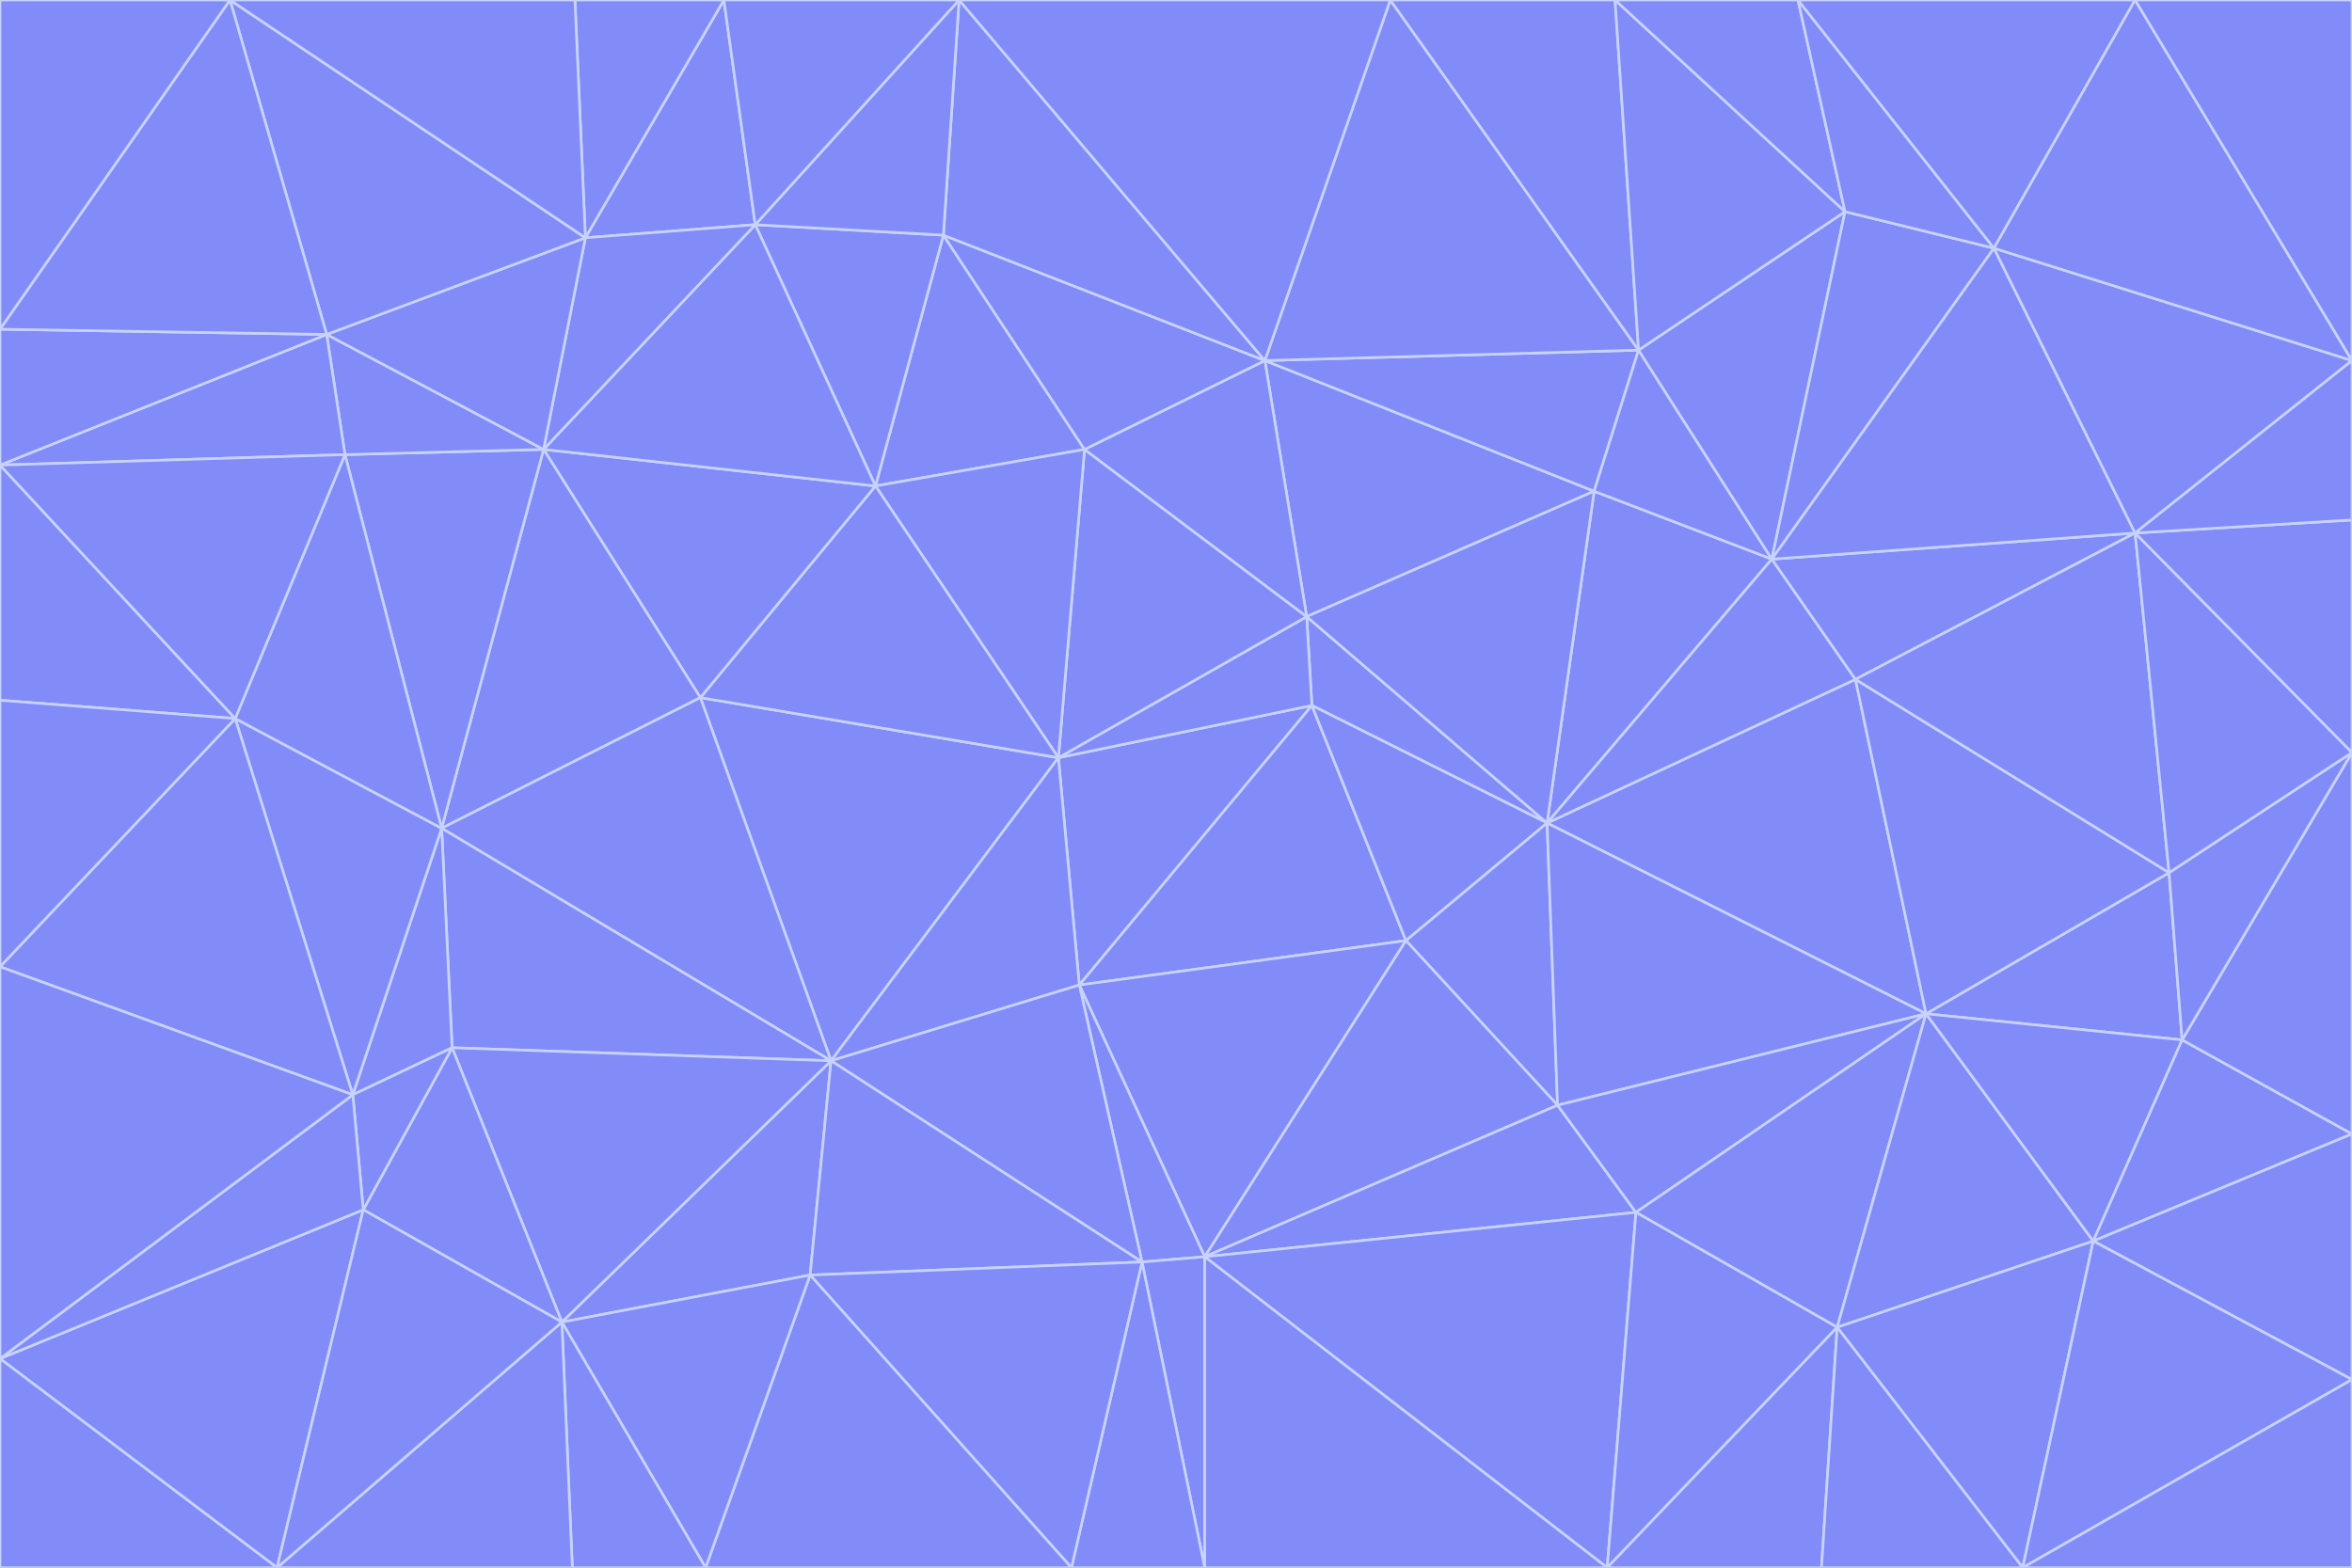 <svg id="visual" viewBox="0 0 900 600" width="900" height="600" xmlns="http://www.w3.org/2000/svg" xmlns:xlink="http://www.w3.org/1999/xlink" version="1.1"><g stroke-width="1" stroke-linejoin="bevel"><path d="M405 290L413 377L502 270Z" fill="#818cf8" stroke="#c7d2fe"></path><path d="M413 377L538 360L502 270Z" fill="#818cf8" stroke="#c7d2fe"></path><path d="M592 315L500 236L502 270Z" fill="#818cf8" stroke="#c7d2fe"></path><path d="M502 270L500 236L405 290Z" fill="#818cf8" stroke="#c7d2fe"></path><path d="M538 360L592 315L502 270Z" fill="#818cf8" stroke="#c7d2fe"></path><path d="M413 377L461 481L538 360Z" fill="#818cf8" stroke="#c7d2fe"></path><path d="M538 360L596 423L592 315Z" fill="#818cf8" stroke="#c7d2fe"></path><path d="M413 377L437 483L461 481Z" fill="#818cf8" stroke="#c7d2fe"></path><path d="M461 481L596 423L538 360Z" fill="#818cf8" stroke="#c7d2fe"></path><path d="M500 236L415 172L405 290Z" fill="#818cf8" stroke="#c7d2fe"></path><path d="M268 267L318 406L405 290Z" fill="#818cf8" stroke="#c7d2fe"></path><path d="M405 290L318 406L413 377Z" fill="#818cf8" stroke="#c7d2fe"></path><path d="M413 377L318 406L437 483Z" fill="#818cf8" stroke="#c7d2fe"></path><path d="M610 188L484 138L500 236Z" fill="#818cf8" stroke="#c7d2fe"></path><path d="M500 236L484 138L415 172Z" fill="#818cf8" stroke="#c7d2fe"></path><path d="M361 90L335 186L415 172Z" fill="#818cf8" stroke="#c7d2fe"></path><path d="M415 172L335 186L405 290Z" fill="#818cf8" stroke="#c7d2fe"></path><path d="M678 214L610 188L592 315Z" fill="#818cf8" stroke="#c7d2fe"></path><path d="M592 315L610 188L500 236Z" fill="#818cf8" stroke="#c7d2fe"></path><path d="M335 186L268 267L405 290Z" fill="#818cf8" stroke="#c7d2fe"></path><path d="M461 481L626 464L596 423Z" fill="#818cf8" stroke="#c7d2fe"></path><path d="M737 388L710 260L592 315Z" fill="#818cf8" stroke="#c7d2fe"></path><path d="M215 506L310 488L318 406Z" fill="#818cf8" stroke="#c7d2fe"></path><path d="M318 406L310 488L437 483Z" fill="#818cf8" stroke="#c7d2fe"></path><path d="M710 260L678 214L592 315Z" fill="#818cf8" stroke="#c7d2fe"></path><path d="M610 188L627 134L484 138Z" fill="#818cf8" stroke="#c7d2fe"></path><path d="M678 214L627 134L610 188Z" fill="#818cf8" stroke="#c7d2fe"></path><path d="M737 388L592 315L596 423Z" fill="#818cf8" stroke="#c7d2fe"></path><path d="M678 214L706 81L627 134Z" fill="#818cf8" stroke="#c7d2fe"></path><path d="M484 138L361 90L415 172Z" fill="#818cf8" stroke="#c7d2fe"></path><path d="M335 186L208 172L268 267Z" fill="#818cf8" stroke="#c7d2fe"></path><path d="M367 0L361 90L484 138Z" fill="#818cf8" stroke="#c7d2fe"></path><path d="M437 483L461 600L461 481Z" fill="#818cf8" stroke="#c7d2fe"></path><path d="M461 481L615 600L626 464Z" fill="#818cf8" stroke="#c7d2fe"></path><path d="M410 600L461 600L437 483Z" fill="#818cf8" stroke="#c7d2fe"></path><path d="M310 488L410 600L437 483Z" fill="#818cf8" stroke="#c7d2fe"></path><path d="M626 464L737 388L596 423Z" fill="#818cf8" stroke="#c7d2fe"></path><path d="M703 508L737 388L626 464Z" fill="#818cf8" stroke="#c7d2fe"></path><path d="M208 172L169 317L268 267Z" fill="#818cf8" stroke="#c7d2fe"></path><path d="M268 267L169 317L318 406Z" fill="#818cf8" stroke="#c7d2fe"></path><path d="M361 90L289 86L335 186Z" fill="#818cf8" stroke="#c7d2fe"></path><path d="M615 600L703 508L626 464Z" fill="#818cf8" stroke="#c7d2fe"></path><path d="M169 317L173 401L318 406Z" fill="#818cf8" stroke="#c7d2fe"></path><path d="M310 488L270 600L410 600Z" fill="#818cf8" stroke="#c7d2fe"></path><path d="M289 86L208 172L335 186Z" fill="#818cf8" stroke="#c7d2fe"></path><path d="M173 401L215 506L318 406Z" fill="#818cf8" stroke="#c7d2fe"></path><path d="M461 600L615 600L461 481Z" fill="#818cf8" stroke="#c7d2fe"></path><path d="M215 506L270 600L310 488Z" fill="#818cf8" stroke="#c7d2fe"></path><path d="M627 134L532 0L484 138Z" fill="#818cf8" stroke="#c7d2fe"></path><path d="M361 90L367 0L289 86Z" fill="#818cf8" stroke="#c7d2fe"></path><path d="M277 0L224 91L289 86Z" fill="#818cf8" stroke="#c7d2fe"></path><path d="M289 86L224 91L208 172Z" fill="#818cf8" stroke="#c7d2fe"></path><path d="M208 172L132 174L169 317Z" fill="#818cf8" stroke="#c7d2fe"></path><path d="M173 401L139 463L215 506Z" fill="#818cf8" stroke="#c7d2fe"></path><path d="M215 506L219 600L270 600Z" fill="#818cf8" stroke="#c7d2fe"></path><path d="M169 317L135 419L173 401Z" fill="#818cf8" stroke="#c7d2fe"></path><path d="M90 275L135 419L169 317Z" fill="#818cf8" stroke="#c7d2fe"></path><path d="M532 0L367 0L484 138Z" fill="#818cf8" stroke="#c7d2fe"></path><path d="M763 95L706 81L678 214Z" fill="#818cf8" stroke="#c7d2fe"></path><path d="M627 134L618 0L532 0Z" fill="#818cf8" stroke="#c7d2fe"></path><path d="M817 204L678 214L710 260Z" fill="#818cf8" stroke="#c7d2fe"></path><path d="M135 419L139 463L173 401Z" fill="#818cf8" stroke="#c7d2fe"></path><path d="M615 600L697 600L703 508Z" fill="#818cf8" stroke="#c7d2fe"></path><path d="M835 398L830 334L737 388Z" fill="#818cf8" stroke="#c7d2fe"></path><path d="M706 81L618 0L627 134Z" fill="#818cf8" stroke="#c7d2fe"></path><path d="M106 600L219 600L215 506Z" fill="#818cf8" stroke="#c7d2fe"></path><path d="M125 128L132 174L208 172Z" fill="#818cf8" stroke="#c7d2fe"></path><path d="M801 475L737 388L703 508Z" fill="#818cf8" stroke="#c7d2fe"></path><path d="M737 388L830 334L710 260Z" fill="#818cf8" stroke="#c7d2fe"></path><path d="M774 600L801 475L703 508Z" fill="#818cf8" stroke="#c7d2fe"></path><path d="M830 334L817 204L710 260Z" fill="#818cf8" stroke="#c7d2fe"></path><path d="M132 174L90 275L169 317Z" fill="#818cf8" stroke="#c7d2fe"></path><path d="M0 520L106 600L139 463Z" fill="#818cf8" stroke="#c7d2fe"></path><path d="M367 0L277 0L289 86Z" fill="#818cf8" stroke="#c7d2fe"></path><path d="M224 91L125 128L208 172Z" fill="#818cf8" stroke="#c7d2fe"></path><path d="M801 475L835 398L737 388Z" fill="#818cf8" stroke="#c7d2fe"></path><path d="M817 204L763 95L678 214Z" fill="#818cf8" stroke="#c7d2fe"></path><path d="M706 81L688 0L618 0Z" fill="#818cf8" stroke="#c7d2fe"></path><path d="M88 0L125 128L224 91Z" fill="#818cf8" stroke="#c7d2fe"></path><path d="M0 178L0 268L90 275Z" fill="#818cf8" stroke="#c7d2fe"></path><path d="M763 95L688 0L706 81Z" fill="#818cf8" stroke="#c7d2fe"></path><path d="M277 0L220 0L224 91Z" fill="#818cf8" stroke="#c7d2fe"></path><path d="M697 600L774 600L703 508Z" fill="#818cf8" stroke="#c7d2fe"></path><path d="M801 475L900 434L835 398Z" fill="#818cf8" stroke="#c7d2fe"></path><path d="M900 434L900 288L835 398Z" fill="#818cf8" stroke="#c7d2fe"></path><path d="M835 398L900 288L830 334Z" fill="#818cf8" stroke="#c7d2fe"></path><path d="M830 334L900 288L817 204Z" fill="#818cf8" stroke="#c7d2fe"></path><path d="M817 204L900 138L763 95Z" fill="#818cf8" stroke="#c7d2fe"></path><path d="M0 520L139 463L135 419Z" fill="#818cf8" stroke="#c7d2fe"></path><path d="M139 463L106 600L215 506Z" fill="#818cf8" stroke="#c7d2fe"></path><path d="M900 528L900 434L801 475Z" fill="#818cf8" stroke="#c7d2fe"></path><path d="M900 288L900 199L817 204Z" fill="#818cf8" stroke="#c7d2fe"></path><path d="M763 95L817 0L688 0Z" fill="#818cf8" stroke="#c7d2fe"></path><path d="M90 275L0 370L135 419Z" fill="#818cf8" stroke="#c7d2fe"></path><path d="M0 268L0 370L90 275Z" fill="#818cf8" stroke="#c7d2fe"></path><path d="M0 178L132 174L125 128Z" fill="#818cf8" stroke="#c7d2fe"></path><path d="M0 178L90 275L132 174Z" fill="#818cf8" stroke="#c7d2fe"></path><path d="M900 199L900 138L817 204Z" fill="#818cf8" stroke="#c7d2fe"></path><path d="M774 600L900 528L801 475Z" fill="#818cf8" stroke="#c7d2fe"></path><path d="M900 138L817 0L763 95Z" fill="#818cf8" stroke="#c7d2fe"></path><path d="M0 126L0 178L125 128Z" fill="#818cf8" stroke="#c7d2fe"></path><path d="M220 0L88 0L224 91Z" fill="#818cf8" stroke="#c7d2fe"></path><path d="M0 370L0 520L135 419Z" fill="#818cf8" stroke="#c7d2fe"></path><path d="M88 0L0 126L125 128Z" fill="#818cf8" stroke="#c7d2fe"></path><path d="M774 600L900 600L900 528Z" fill="#818cf8" stroke="#c7d2fe"></path><path d="M0 520L0 600L106 600Z" fill="#818cf8" stroke="#c7d2fe"></path><path d="M900 138L900 0L817 0Z" fill="#818cf8" stroke="#c7d2fe"></path><path d="M88 0L0 0L0 126Z" fill="#818cf8" stroke="#c7d2fe"></path></g></svg>